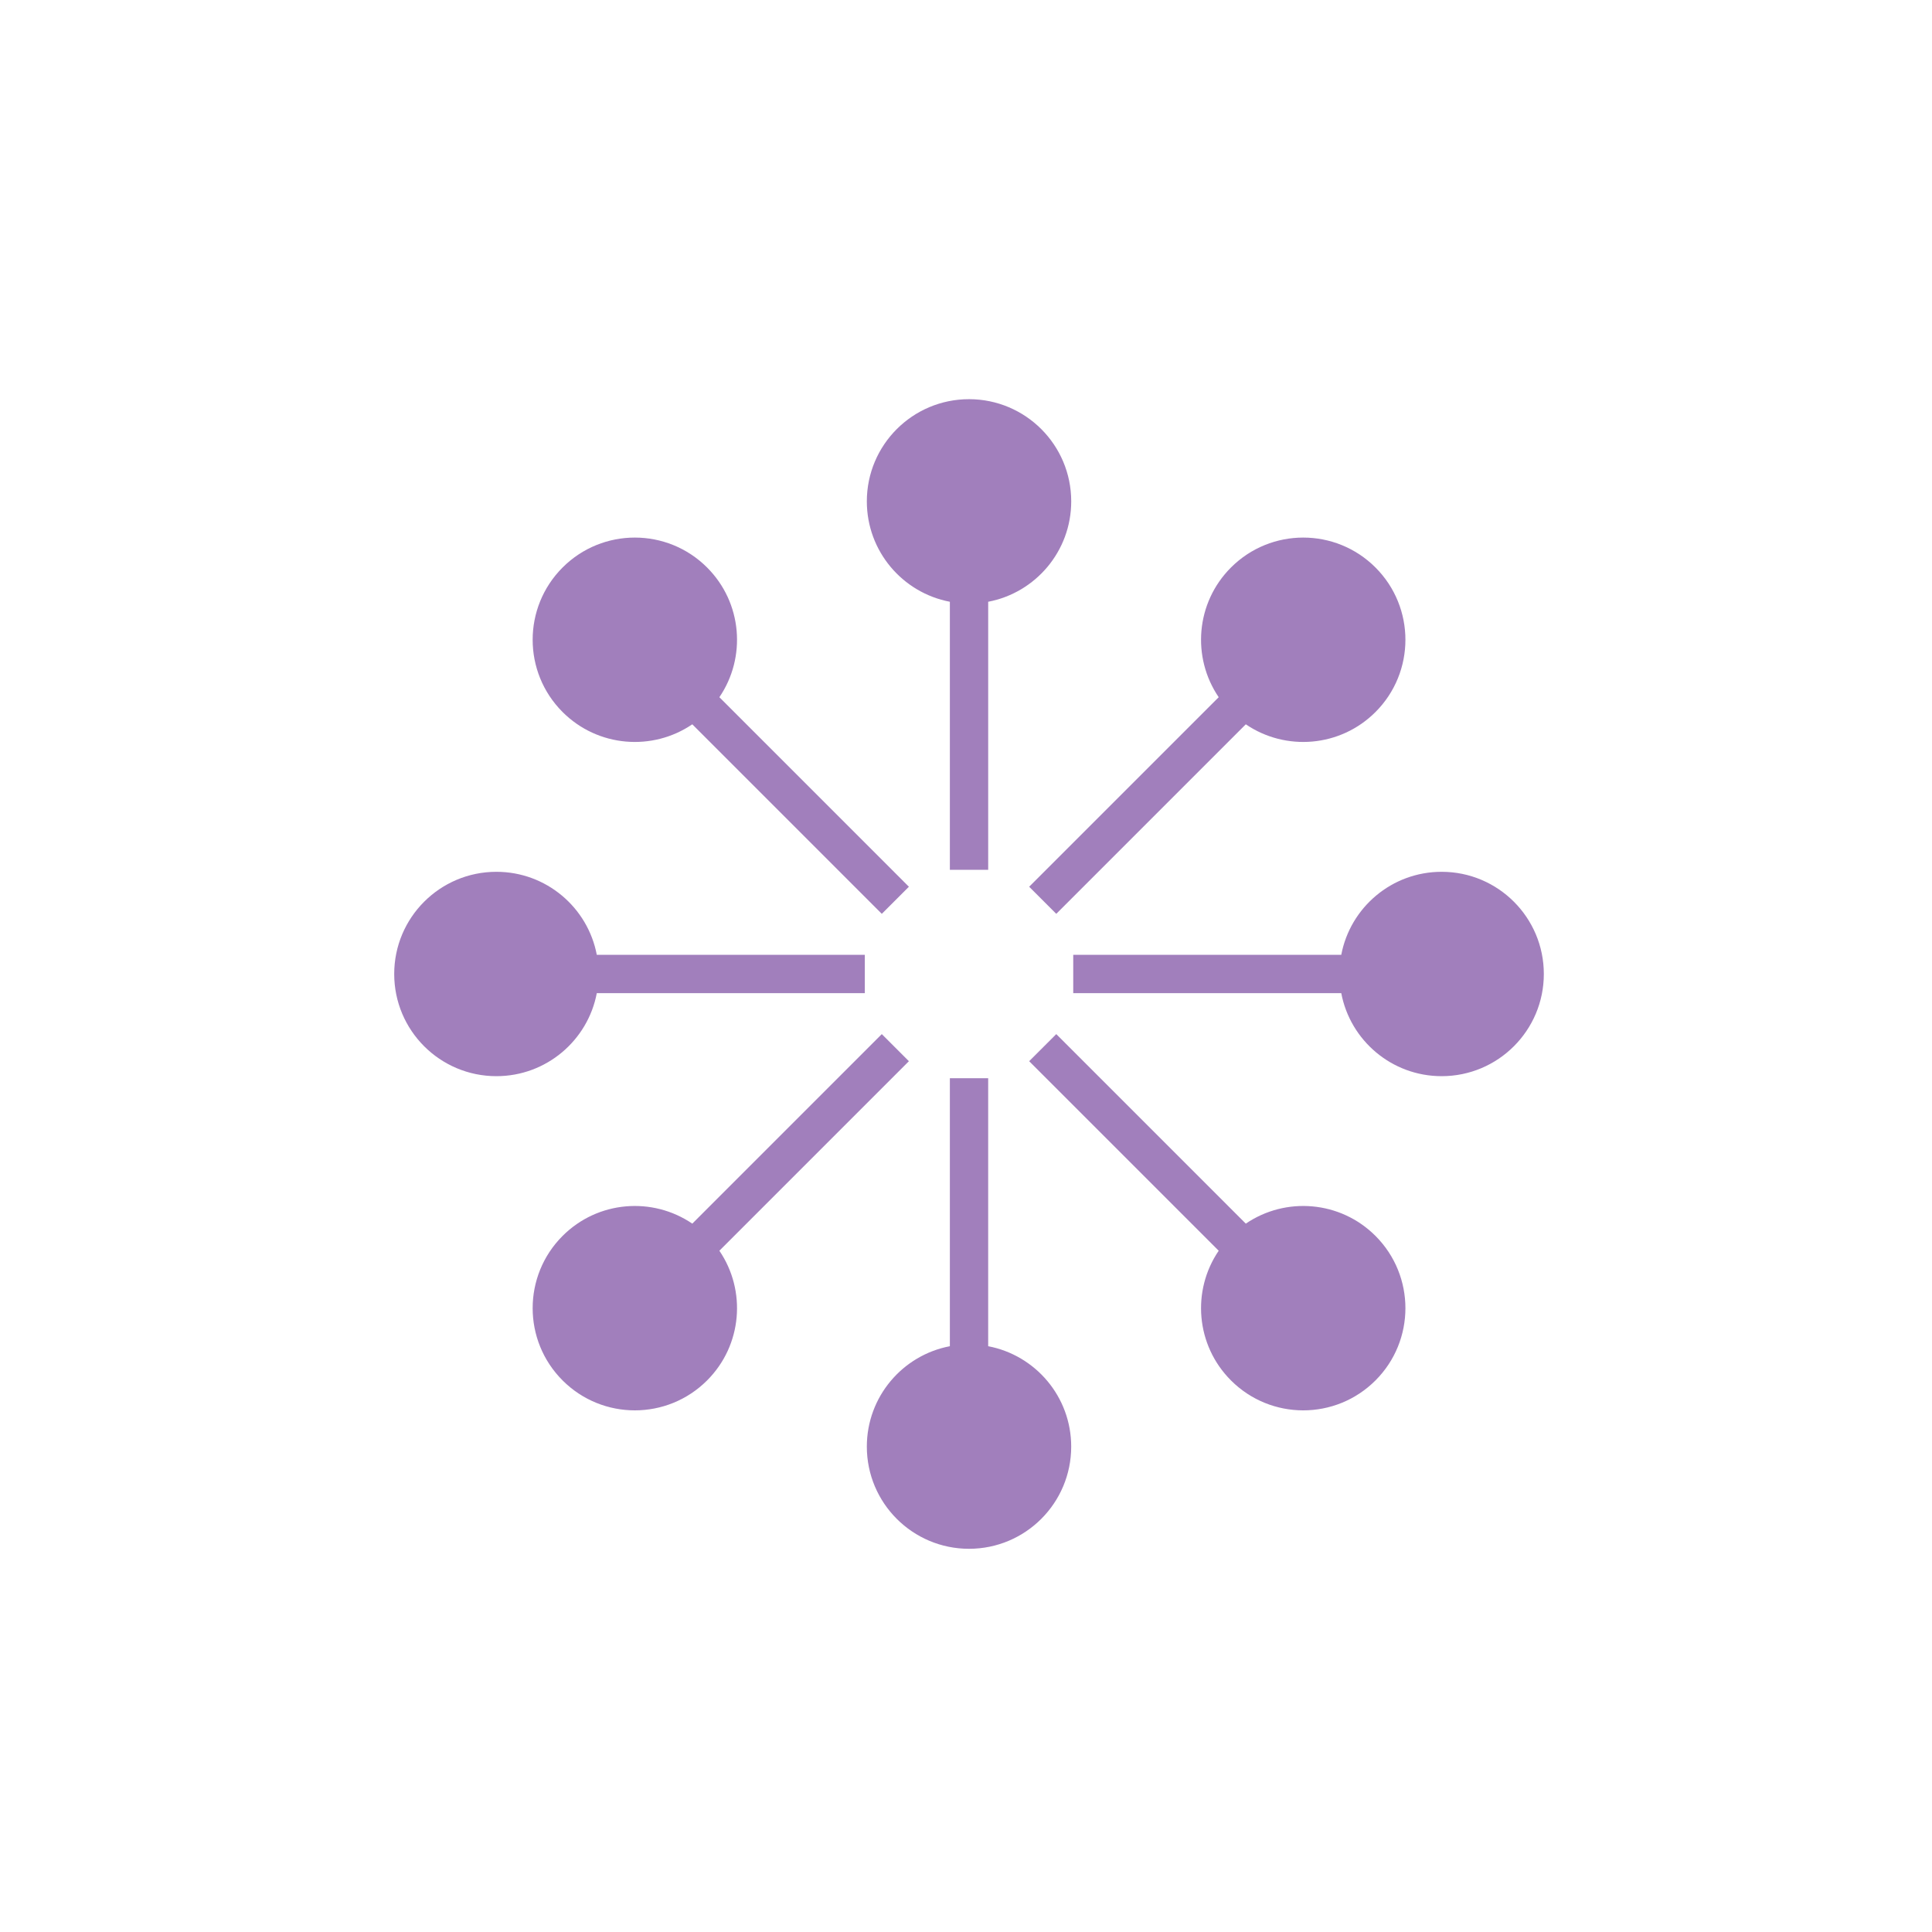 <svg width="119" height="119" viewBox="0 0 119 119" fill="none" xmlns="http://www.w3.org/2000/svg">
<path fill-rule="evenodd" clip-rule="evenodd" d="M36.759 61.172C36.207 64.084 33.648 66.286 30.575 66.286C27.099 66.286 24.281 63.468 24.281 59.992C24.281 56.516 27.099 53.698 30.575 53.698C33.648 53.698 36.207 55.9 36.759 58.812L53.268 58.812V61.172H36.759ZM58.506 82.919C55.594 83.472 53.392 86.03 53.392 89.103C53.392 92.579 56.21 95.397 59.686 95.397C63.162 95.397 65.98 92.579 65.98 89.103C65.98 86.03 63.778 83.472 60.866 82.919L60.866 66.411H58.506V82.919ZM88.797 53.698C85.724 53.698 83.166 55.9 82.614 58.812H66.105V61.172L82.614 61.172C83.166 64.084 85.724 66.286 88.797 66.286C92.273 66.286 95.091 63.468 95.091 59.992C95.091 56.516 92.273 53.698 88.797 53.698ZM60.867 37.065C63.779 36.512 65.981 33.954 65.981 30.881C65.981 27.405 63.163 24.587 59.686 24.587C56.21 24.587 53.392 27.405 53.392 30.881C53.392 33.954 55.594 36.512 58.506 37.065V53.574L60.867 53.574V37.065ZM42.641 44.613C40.191 46.282 36.825 46.029 34.652 43.857C32.194 41.399 32.194 37.413 34.652 34.955C37.11 32.497 41.095 32.497 43.553 34.955C45.726 37.128 45.978 40.494 44.309 42.944L55.983 54.618L54.314 56.287L42.641 44.613ZM42.641 75.369C40.191 73.7 36.825 73.952 34.652 76.125C32.194 78.583 32.194 82.569 34.652 85.026C37.11 87.485 41.095 87.485 43.553 85.026C45.726 82.854 45.978 79.487 44.309 77.038L55.983 65.364L54.314 63.695L42.641 75.369ZM84.722 76.125C82.55 73.952 79.183 73.7 76.734 75.369L65.06 63.695L63.391 65.364L75.065 77.038C73.396 79.487 73.648 82.854 75.821 85.026C78.279 87.485 82.264 87.485 84.722 85.026C87.18 82.569 87.18 78.583 84.722 76.125ZM76.734 44.613C79.183 46.282 82.55 46.029 84.722 43.857C87.18 41.399 87.18 37.413 84.722 34.955C82.264 32.497 78.279 32.497 75.821 34.955C73.648 37.128 73.396 40.494 75.065 42.944L63.391 54.618L65.06 56.287L76.734 44.613Z" fill="#A17FBC"/>
</svg>
